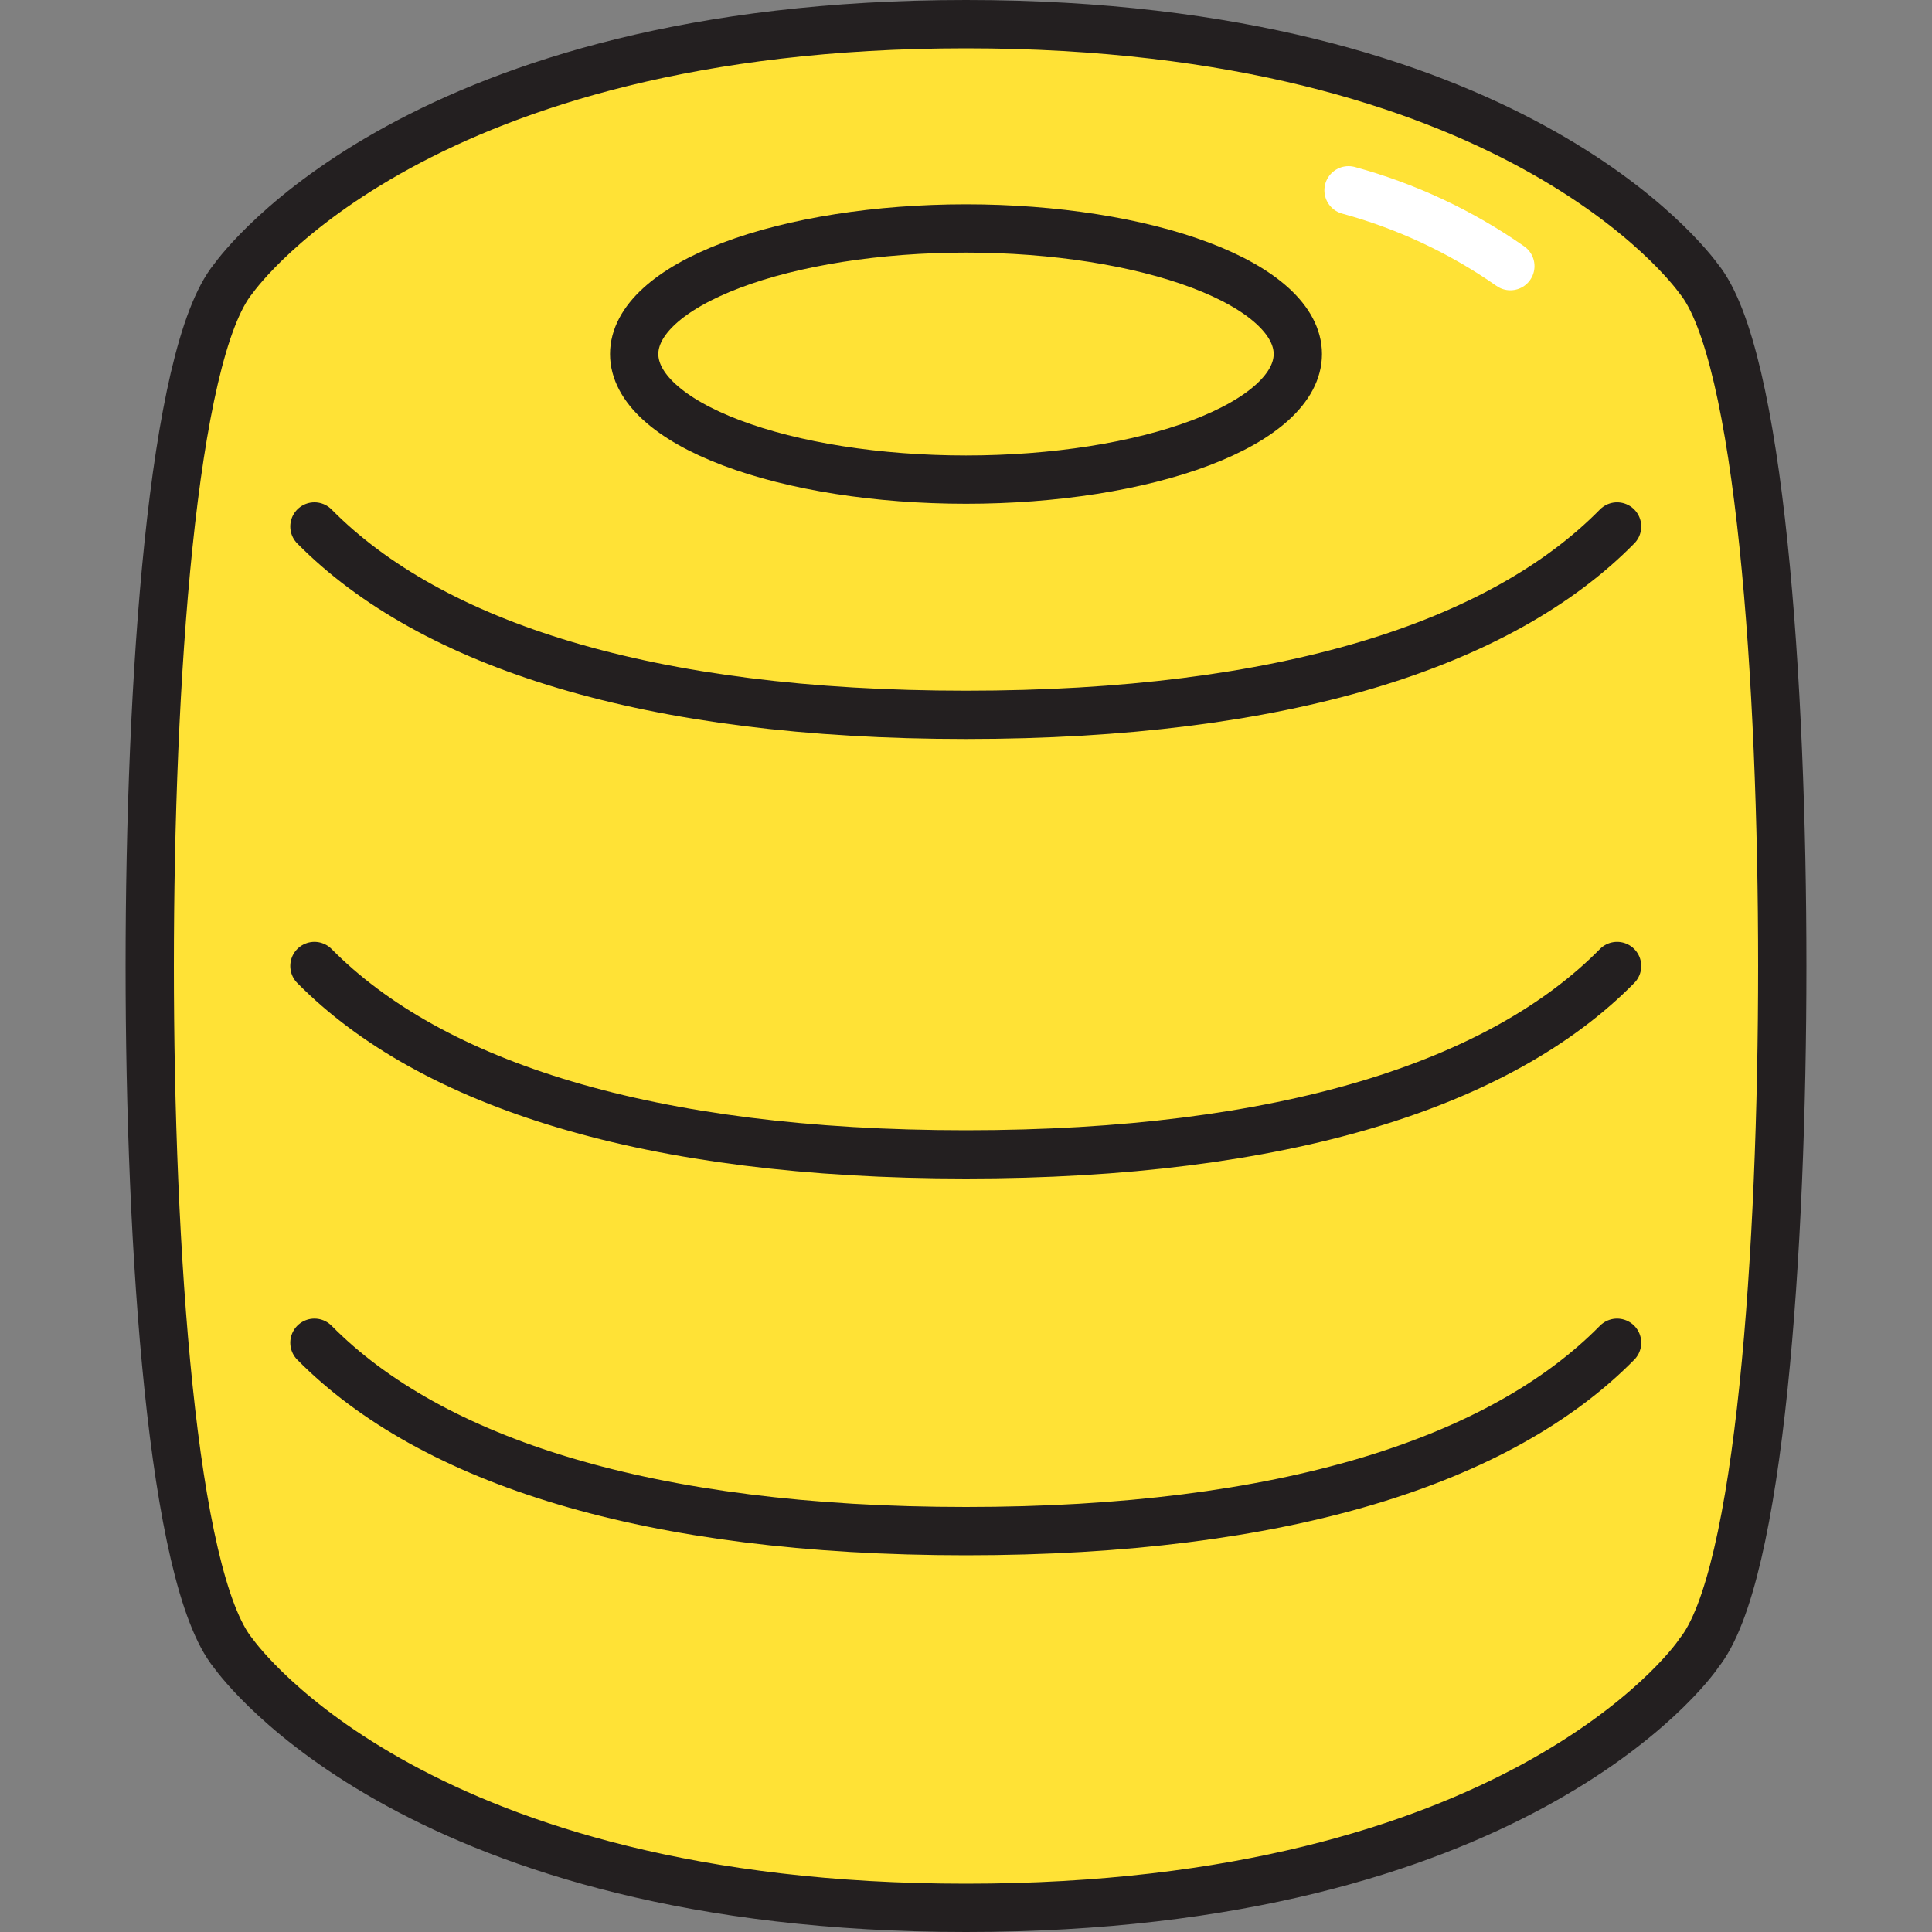 <svg xmlns="http://www.w3.org/2000/svg" fill="none" viewBox="0 0 40 40" id="Money-Coin-2--Streamline-Stickies">
  <rect x="0" y="0" width="40" height="40" fill="#808080" stroke="none"/>
  <desc>
    Money Coin 2 Streamline Icon: https://streamlinehq.com
  </desc>
  <path fill="#ffe236" stroke="#231f20" stroke-miterlimit="10" d="M35.17 5.77C35 5.54 31.29 0.5 20 0.5 8.71 0.5 5 5.54 4.83 5.77c-1.27 1.56 -1.73 8.38 -1.73 14.23s0.46 12.67 1.73 14.23c0.17 0.23 3.88 5.27 15.17 5.27 11.29 0 15 -5 15.17 -5.27 1.27 -1.56 1.73 -8.38 1.73 -14.23s-0.46 -12.67 -1.73 -14.23Z" stroke-width="1"></path>
  <path stroke="#ffffff" stroke-linecap="round" stroke-miterlimit="10" d="M27.92 3.94c1.199 0.327 2.332 0.858 3.35 1.57" stroke-width="1"></path>
  <path stroke="#231f20" stroke-linecap="round" stroke-miterlimit="10" d="M33.48 10.9c-2.41 2.45 -6.91 3.9 -13.48 3.9S8.93 13.35 6.51 10.9" stroke-width="1"></path>
  <path stroke="#231f20" stroke-linecap="round" stroke-miterlimit="10" d="M33.48 20c-2.41 2.45 -6.91 3.9 -13.48 3.9S8.93 22.45 6.51 20" stroke-width="1"></path>
  <path stroke="#231f20" stroke-linecap="round" stroke-miterlimit="10" d="M33.48 27.8c-2.41 2.45 -6.91 3.9 -13.48 3.9S8.93 30.25 6.51 27.8" stroke-width="1"></path>
  <path fill="#ffe236" stroke="#231f20" stroke-miterlimit="10" d="M13.13 7.33c0 0.69 0.724 1.351 2.012 1.838 1.288 0.488 3.036 0.762 4.858 0.762s3.57 -0.274 4.858 -0.762c1.288 -0.488 2.012 -1.149 2.012 -1.838s-0.724 -1.351 -2.012 -1.838C23.57 5.004 21.822 4.73 20 4.73s-3.569 0.274 -4.858 0.762c-1.288 0.488 -2.012 1.149 -2.012 1.838Z" stroke-width="1"></path>
</svg>